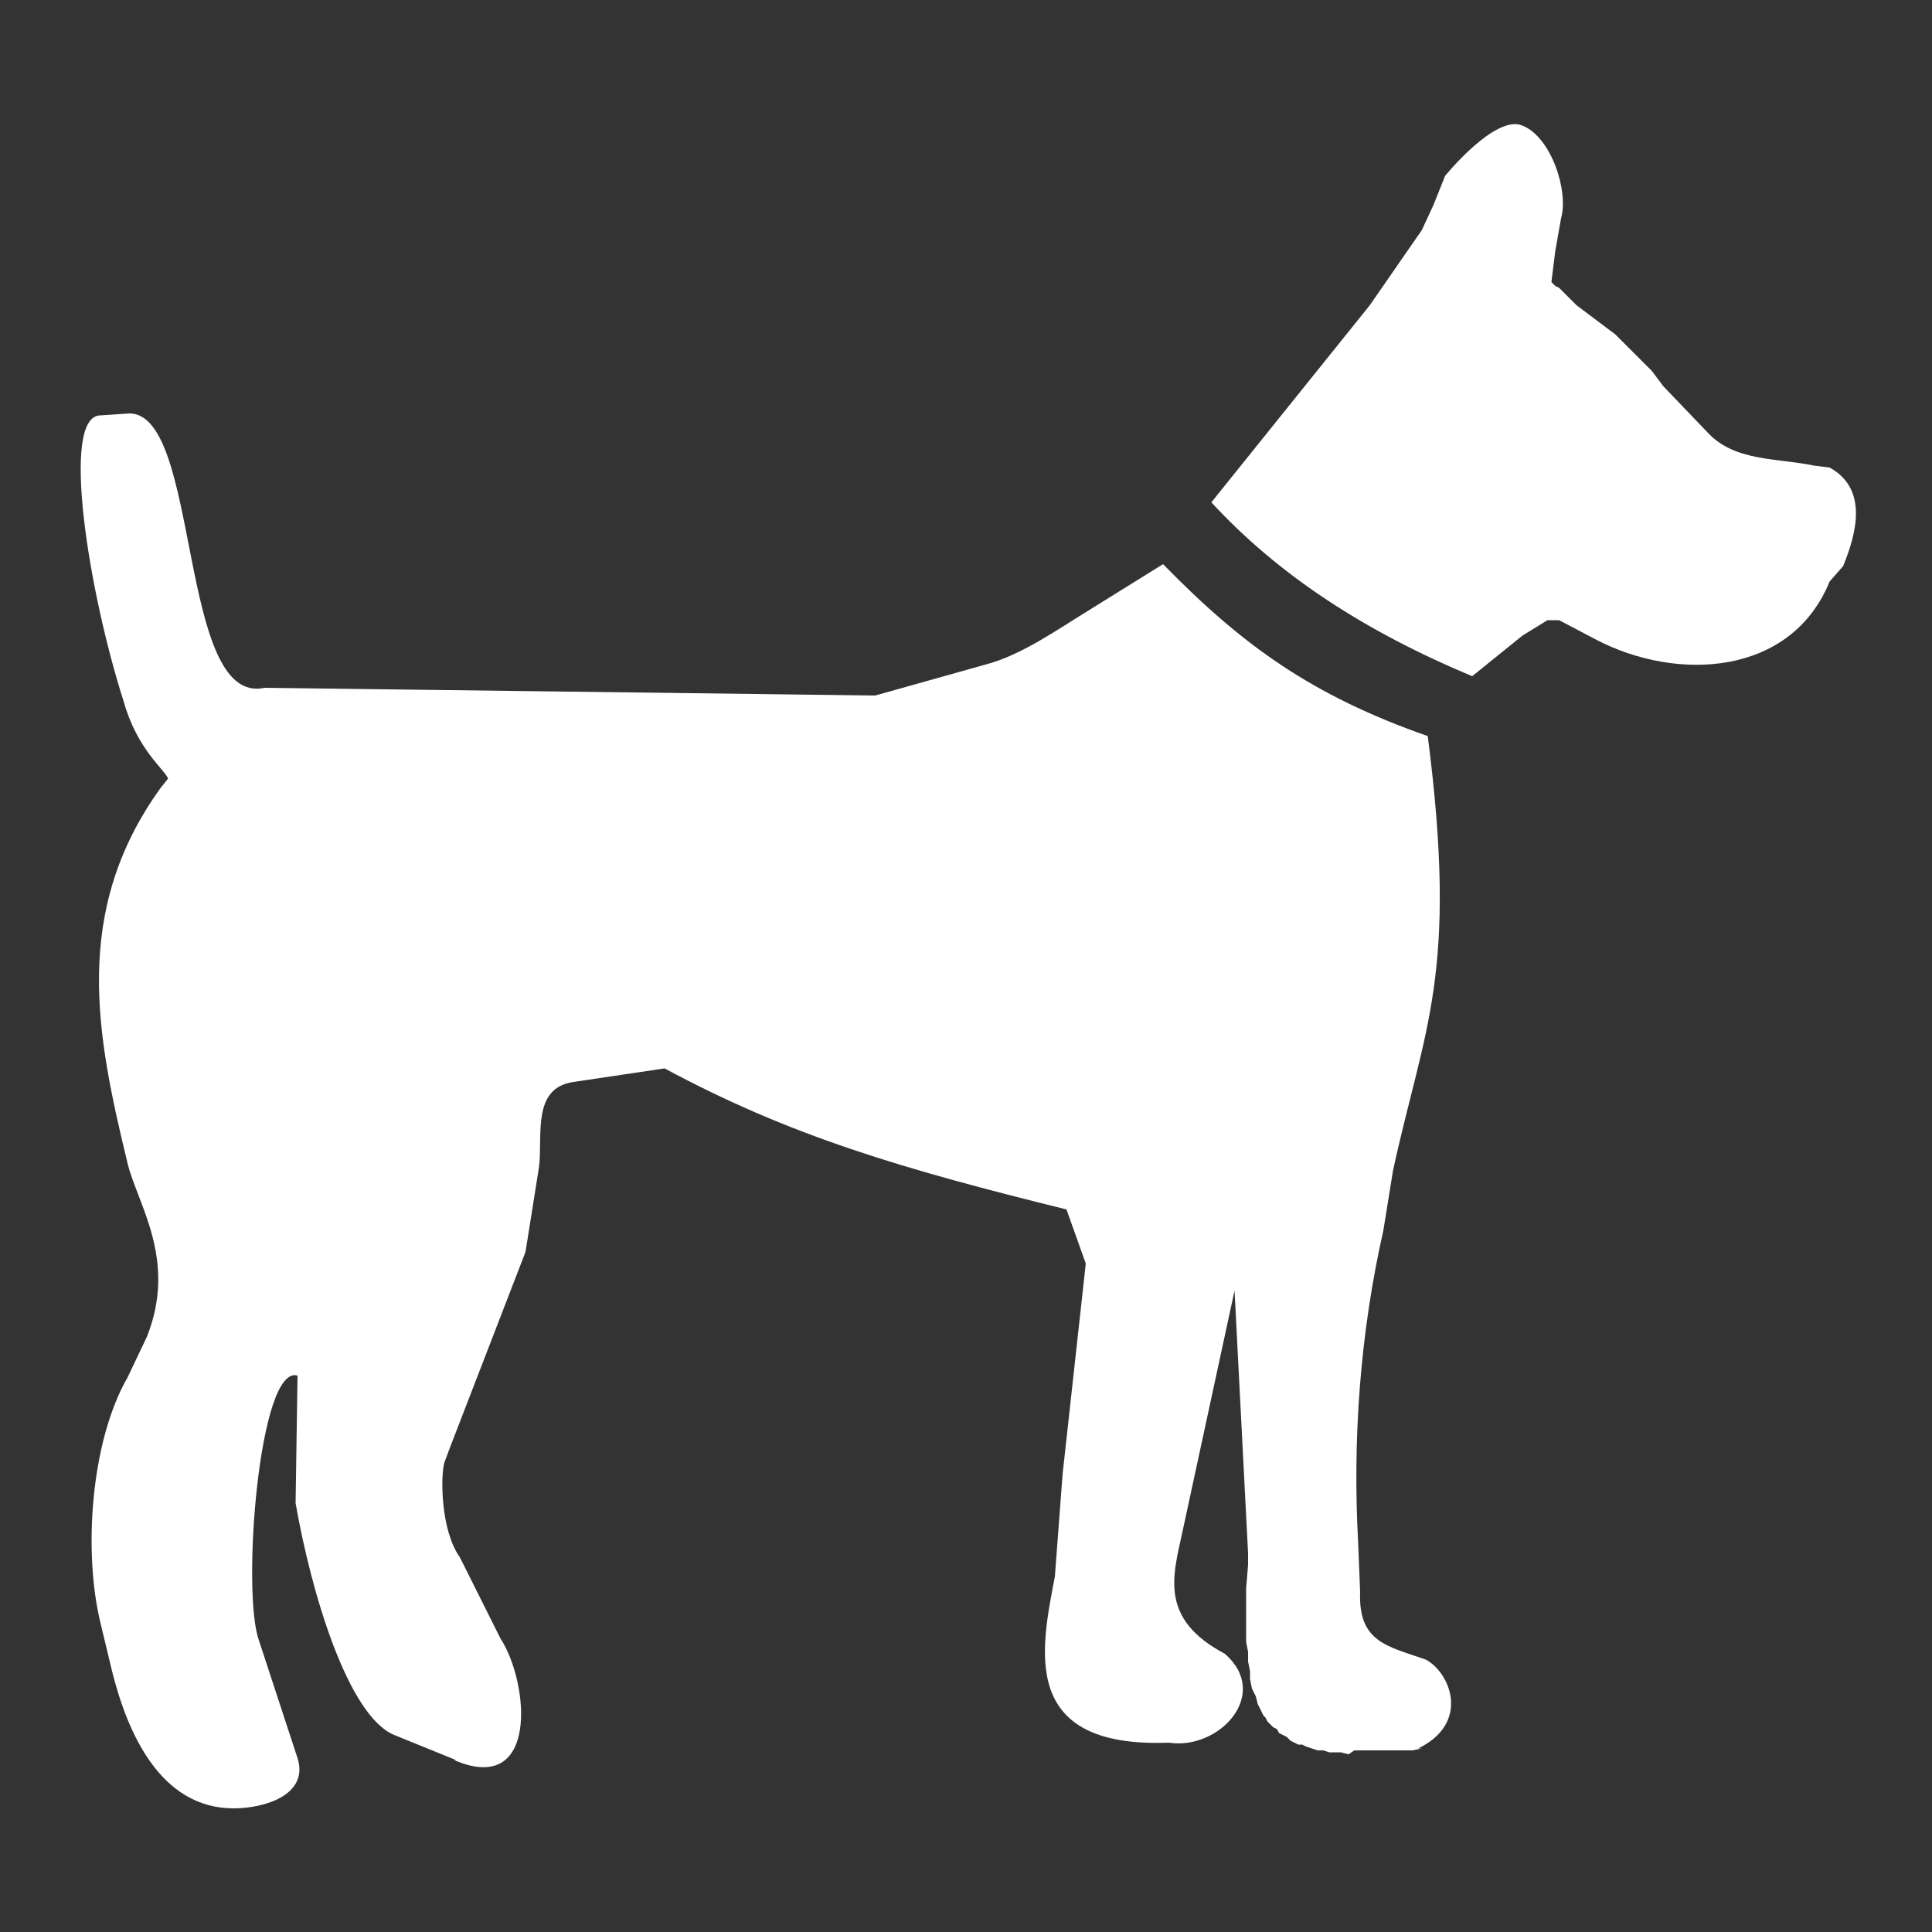 <?xml version="1.0" encoding="UTF-8" standalone="no"?>
<svg xmlns="http://www.w3.org/2000/svg" width="600" height="600" version="1.0" viewBox="0 0 1 1">
  <rect x="0" y="0" width="1" height="1" fill="#333333" stroke="none"/>
  <path fill='#FFFFFF' d="M.736.905.731.906.726.906l-.005 0-.004 0-.004 0-.004 0-.004 0H.701L.698.908.694.907.691.907.688.907.685.906.682.906.679.905l-.003-.001L.674.903.672.903.67.902.668.901.666.899.664.898.662.897.661.895.659.894.658.893.656.891.655.889.654.888.653.886.651.882.65.878.648.874.647.869.647.865l-.001-.005L.646.855.645.85.645.844.645.839.645.833.645.827.645.822.646.81l0-.006L.639.668l-.027.125C.607.816.6.838.634.856c.024.021-.003.05-.029.046C.527.905.539.853.546.816L.55.763.562.654.552.626C.467.605.409.588.344.553L.297.56C.275.563.281.588.279.604L.272.648l-.039.101-.003.008C.228.764.228.792.238.806l.021.042c.015.023.02.082-.024.063h.001l-.032-.013C.18.888.161.824.153.778l.001-.066c-.02-.006-.029.112-.02.137l.02.061C.16.929.137.936.121.936c-.038 0-.055-.039-.063-.071L.052.84C.043.803.047.746.066.713L.076.692C.092.652.071.623.066.602.05.536.037.472.083.408L.087.403C.085.398.071.388.064.363.046.307.031.215.052.215L.067.214c.037 0 .025.152.07.142L.453.36.51.344C.529.339.547.326.565.315L.602.292C.643.334.679.36.739.381c.016.124-.002.151-.018.225L.716.637C.704.69.7.745.703.799l.001.025c-.001.026.014.028.034.035.013.007.023.033-.004.046h.001-.001zM.803.146.805.148l.002.001.003.003.003.003.003.003.004.003.004.003.004.003.004.003.004.003.004.004.007.007.004.004.004.004.003.004.003.004.023.024c.014.015.036.013.055.017l.008.001c.02.011.014.034.007.051L.947.301C.927.35.868.353.826.331L.807.321H.801L.788.329l-.026.021C.707.327.662.298.627.26L.709.158l.027-.039.006-.013.006-.015S.774.059.788.065c.015.006.024.034.02.048L.805.13.803.146h.001" font-weight="400"/>
</svg>